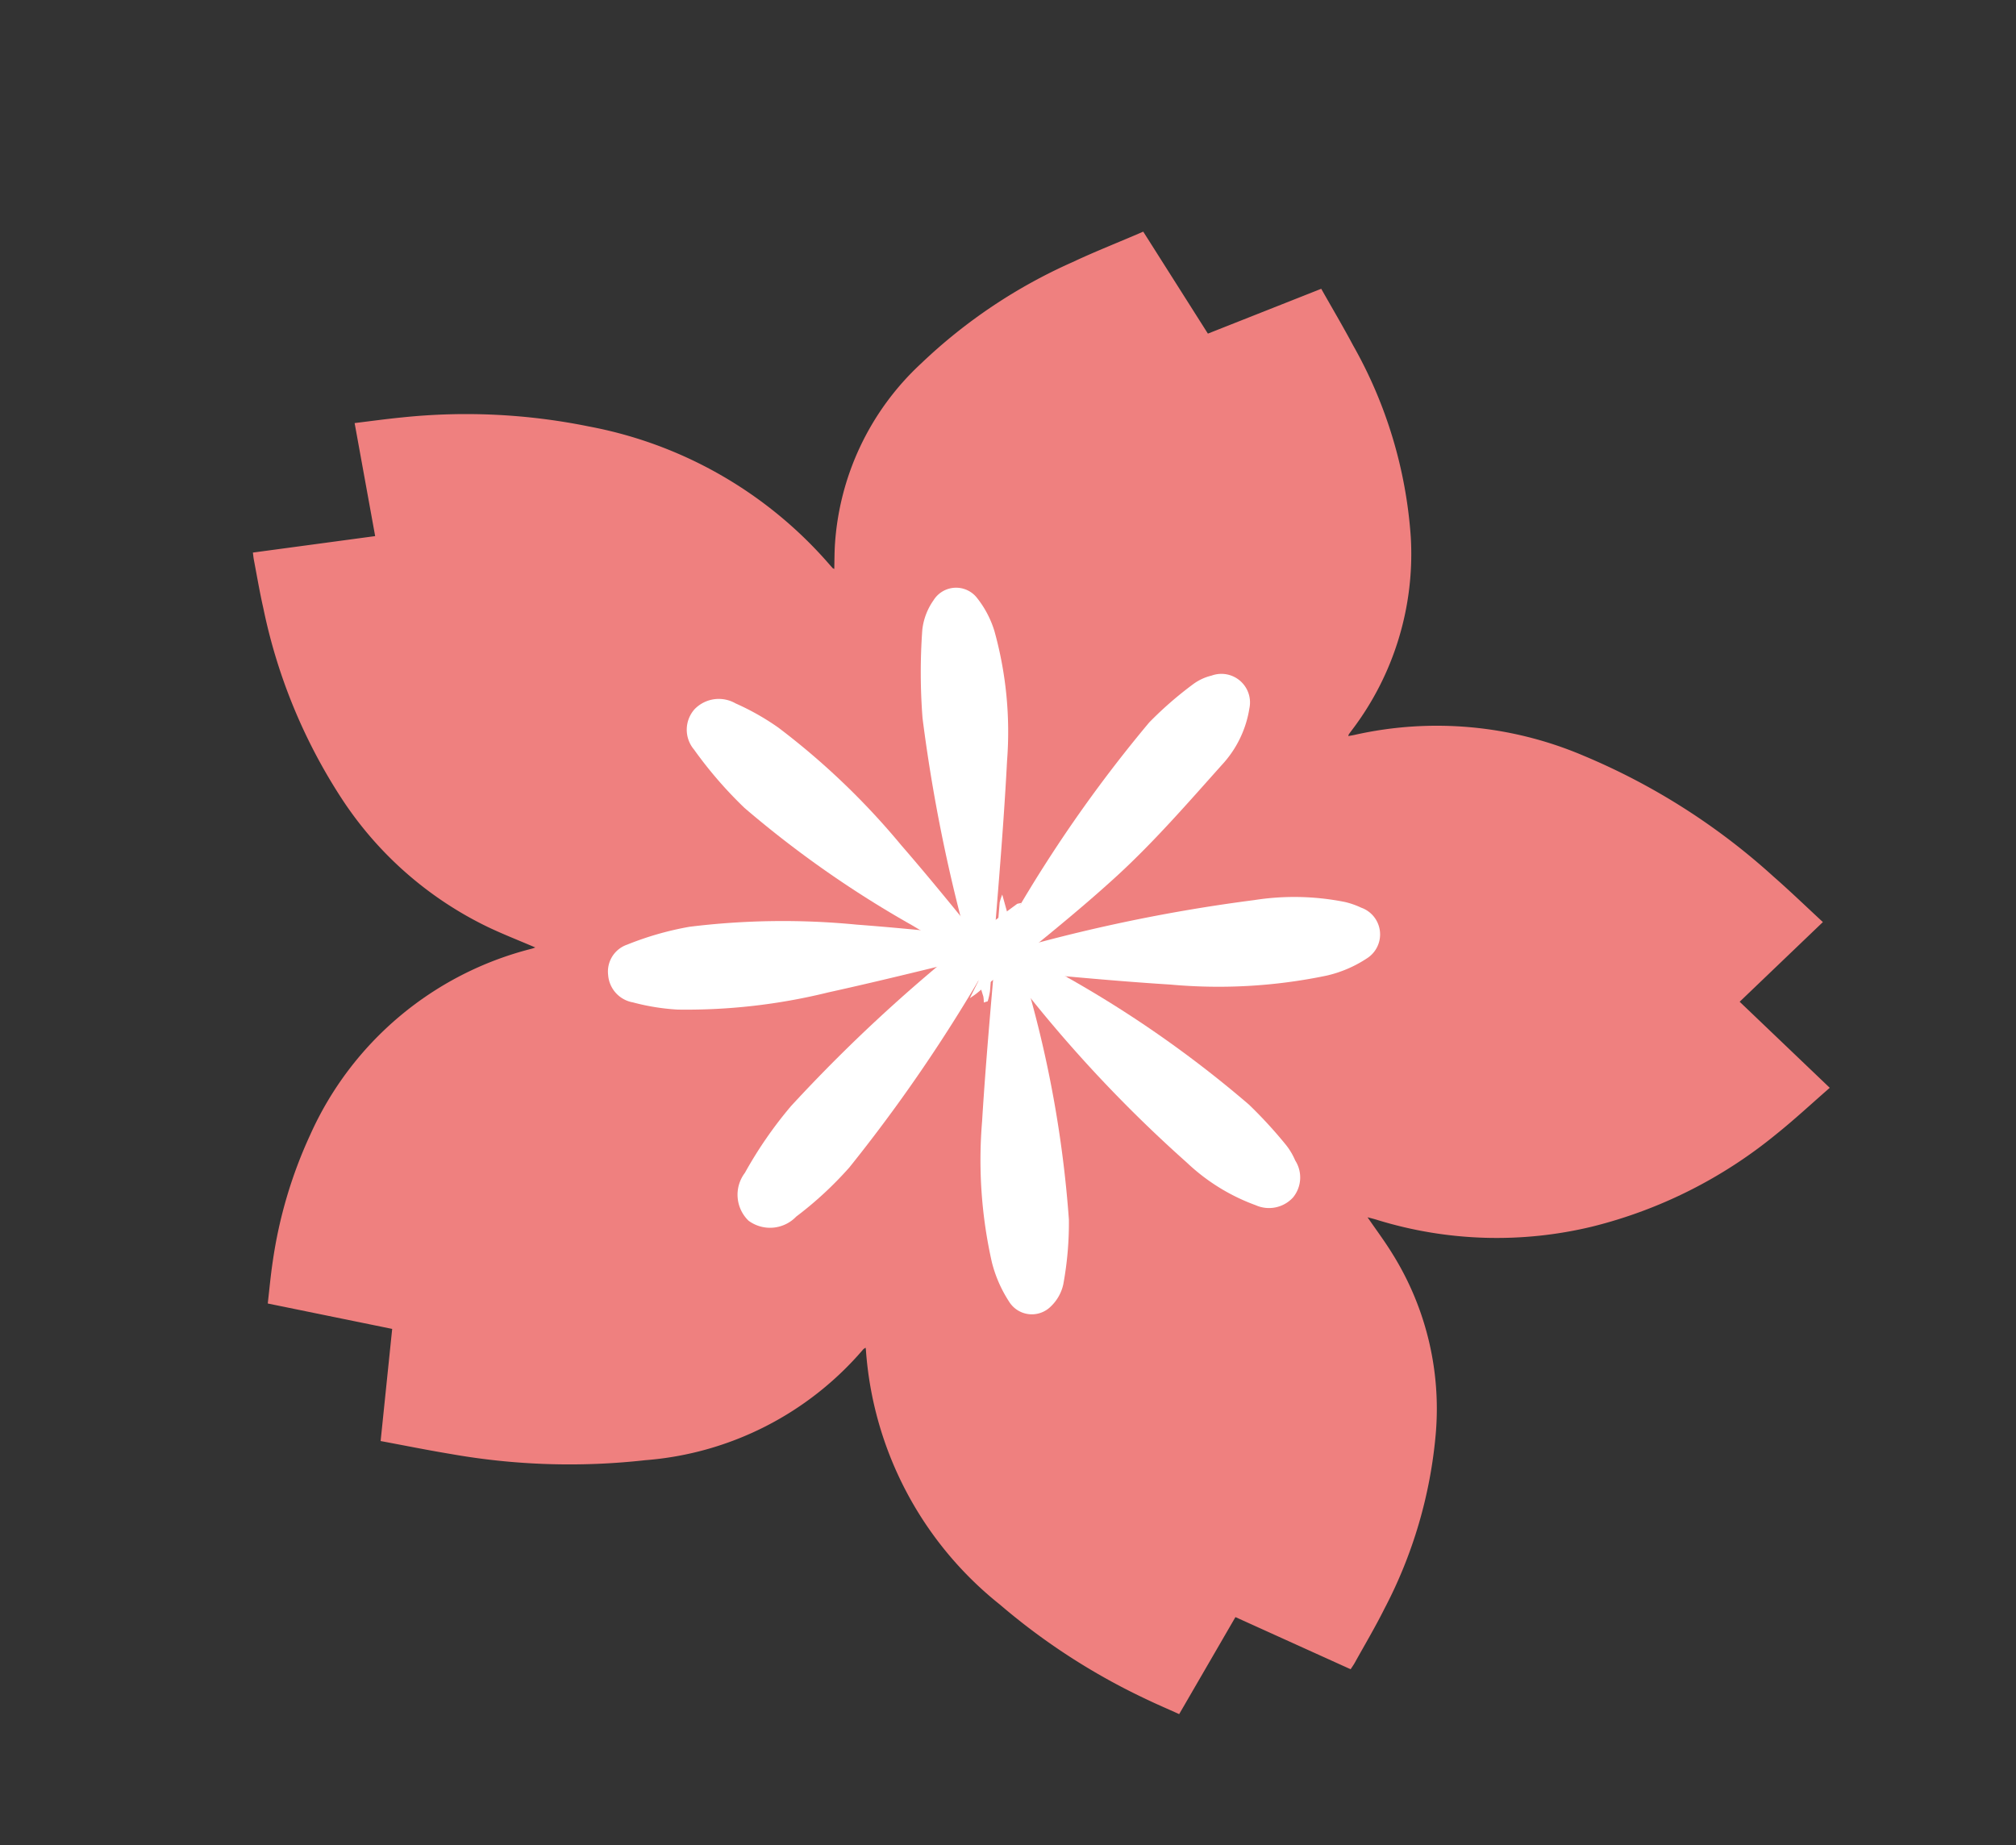 <svg xmlns="http://www.w3.org/2000/svg" width="57.594" height="52.72" viewBox="0 0 57.594 52.72">
  <rect x="0" y="0" width="57.594" height="52.72" fill="#333333" stroke="none"/>
  <g id="Group_2395" data-name="Group 2395" transform="matrix(0.951, 0.309, -0.309, 0.951, 12.354, 0)">
    <path id="Path_505" data-name="Path 505" d="M11.161,24.837c-.5-.046-.993-.074-1.476-.138a10.367,10.367,0,0,1-5.092-2.192A15.76,15.76,0,0,1,.777,18.023C.535,17.617.317,17.2.09,16.787.058,16.729.033,16.669,0,16.6l3.177-1.527-1.556-2.89c.42-.195.829-.394,1.247-.576a17.578,17.578,0,0,1,5.147-1.4,12.026,12.026,0,0,1,7.744,1.619l.13.077a.3.3,0,0,0,.053.009c-.064-.214-.13-.416-.185-.62a7.72,7.72,0,0,1,.734-5.736A15.141,15.141,0,0,1,19.7,1.478c.532-.5,1.1-.965,1.659-1.459l2.657,2.2L26.7,0c.463.425.926.833,1.367,1.258a12.9,12.9,0,0,1,3.259,4.7,8.311,8.311,0,0,1,.108,5.751c-.017.05-.034.1-.05.151a.258.258,0,0,0,0,.055c.064-.035.119-.062.17-.093a10.692,10.692,0,0,1,6.393-1.451,18.926,18.926,0,0,1,6.232,1.608c.582.249,1.149.526,1.743.8l-1.558,2.9,3.208,1.543c-.354.59-.68,1.179-1.052,1.744a13.371,13.371,0,0,1-4.164,4.116,11.6,11.6,0,0,1-5.9,1.725c-.094,0-.187.008-.3.014.345.265.679.5.989.764a8.363,8.363,0,0,1,2.772,4.5,13.222,13.222,0,0,1,.153,5.227c-.087.578-.216,1.152-.328,1.727-.012.064-.033.127-.055.212l-3.591-.4-.672,3.133c-.357-.04-.71-.071-1.06-.119a18.6,18.6,0,0,1-4.777-1.274A10.216,10.216,0,0,1,23.7,32.862c-.007-.018-.016-.036-.03-.065a.3.3,0,0,0-.051.064A9.114,9.114,0,0,1,18.67,37.8a19.455,19.455,0,0,1-5.332,1.546c-.66.1-1.325.177-2.023.268l-.676-3.149-3.605.408c-.081-.4-.171-.795-.236-1.188a13.036,13.036,0,0,1-.1-3.769,9.476,9.476,0,0,1,4.362-7.005C11.092,24.892,11.122,24.867,11.161,24.837Zm11.67-5.445.057-.038a.992.992,0,0,0-.017-.169c-.327-1.191-.634-2.386-.995-3.569a5.648,5.648,0,0,0-.941-1.9,1.741,1.741,0,0,0-.508-.43.5.5,0,0,0-.716.259.9.9,0,0,0-.028.5,8.639,8.639,0,0,0,.5,1.34A25.2,25.2,0,0,0,22.79,19.3.441.441,0,0,1,22.832,19.392Zm2.646.96a.994.994,0,0,0,.146,0c1.184-.239,2.372-.461,3.548-.727a10.43,10.43,0,0,0,2.637-.9,2.161,2.161,0,0,0,.6-.46c.272-.311.066-.686-.379-.741a1.69,1.69,0,0,0-.311-.006,5.165,5.165,0,0,0-1.576.417A31.316,31.316,0,0,0,25.7,20.206C25.638,20.245,25.575,20.289,25.478,20.352Zm-2.554,2.274c-.046.025-.063.03-.071.039A24.5,24.5,0,0,0,20.09,26.84a6.023,6.023,0,0,0-.42,1.237.555.555,0,0,0,.33.707.7.7,0,0,0,.8-.3,5.622,5.622,0,0,0,.641-1.008A22.846,22.846,0,0,0,22.923,22.626Zm-1.117-.865-.028-.07c-.065.006-.132.008-.2.02-.916.178-1.836.344-2.747.54a15.149,15.149,0,0,0-2.872.856,5.719,5.719,0,0,0-.974.578.42.42,0,0,0-.157.554.559.559,0,0,0,.581.292,4.514,4.514,0,0,0,.812-.111,11.5,11.5,0,0,0,2.495-1C19.76,22.882,20.779,22.315,21.807,21.761Zm2.606.828a.8.8,0,0,0,0,.133c.3,1.135.588,2.275.92,3.4a6.9,6.9,0,0,0,.959,2.089,2.2,2.2,0,0,0,.515.509.522.522,0,0,0,.747-.132.621.621,0,0,0,.091-.4,4.831,4.831,0,0,0-.264-1.01,17.56,17.56,0,0,0-2.03-3.341C25.058,23.437,24.749,23.037,24.412,22.589Zm1.137-.914-.021.06c.321.188.639.38.963.563a25.71,25.71,0,0,0,3.967,1.931,4.012,4.012,0,0,0,1.424.306.607.607,0,0,0,.6-.3c.111-.227,0-.409-.171-.571a1.166,1.166,0,0,0-.252-.194,8.537,8.537,0,0,0-.855-.424,22.565,22.565,0,0,0-3.821-1.03C26.775,21.891,26.161,21.787,25.55,21.674ZM24.439,19.4c.034-.041.072-.08.1-.123.593-.826,1.221-1.634,1.765-2.484a23.478,23.478,0,0,0,1.166-2.162,1.532,1.532,0,0,0,.161-1,.534.534,0,0,0-.834-.31.892.892,0,0,0-.261.211,5.772,5.772,0,0,0-.551.806A19.783,19.783,0,0,0,24.439,19.4Zm-2.658.977.024-.045c-.057-.036-.111-.075-.17-.108-.824-.462-1.64-.936-2.477-1.379a14.221,14.221,0,0,0-2.775-1.177,5.081,5.081,0,0,0-.873-.157.634.634,0,0,0-.676.292.46.46,0,0,0,.216.611,7.815,7.815,0,0,0,1.2.636A21.079,21.079,0,0,0,19.792,20C20.453,20.134,21.118,20.25,21.78,20.374Z" fill="#ef807f"/>
    <path id="Path_506" data-name="Path 506" d="M5,11.068a.843.843,0,0,0-.066-.161A46.108,46.108,0,0,1,.826,3.883a16.892,16.892,0,0,1-.787-2.4,1.814,1.814,0,0,1,.044-.9A.759.759,0,0,1,1.212.113a2.871,2.871,0,0,1,.8.771A10.744,10.744,0,0,1,3.5,4.3c.569,2.121,1.052,4.266,1.568,6.4a2.015,2.015,0,0,1,.028.3Z" transform="translate(18.832 11.305)" fill="#fff"/>
    <path id="Path_507" data-name="Path 507" d="M0,5.1c.154-.113.253-.191.357-.261a47.467,47.467,0,0,1,7-4.082A7.378,7.378,0,0,1,9.839.008a2.343,2.343,0,0,1,.491.011.81.81,0,0,1,.6,1.33,3.5,3.5,0,0,1-.946.825A15.147,15.147,0,0,1,5.824,3.793C3.97,4.27,2.1,4.667.23,5.1A1.375,1.375,0,0,1,0,5.1Z" transform="translate(22.92 16.445)" fill="#fff"/>
    <path id="Path_508" data-name="Path 508" d="M5.166,0A45.226,45.226,0,0,1,2.828,8.706a10.356,10.356,0,0,1-1.011,1.807,1.034,1.034,0,0,1-1.26.531,1.034,1.034,0,0,1-.52-1.267A11.847,11.847,0,0,1,.7,7.557,44.871,44.871,0,0,1,5.055.071C5.067.053,5.093.046,5.166,0Z" transform="translate(18.808 19.334)" fill="#fff"/>
    <path id="Path_509" data-name="Path 509" d="M11.071.126C9.451,1.12,7.844,2.138,6.206,3.1A16.928,16.928,0,0,1,2.272,4.894a6.31,6.31,0,0,1-1.281.2A.858.858,0,0,1,.075,4.57a.813.813,0,0,1,.247-.993A8.855,8.855,0,0,1,1.858,2.541,21.77,21.77,0,0,1,6.387,1.005C7.824.654,9.274.356,10.718.036A2.975,2.975,0,0,1,11.027,0Z" transform="translate(13.308 20.373)" fill="#fff"/>
    <path id="Path_510" data-name="Path 510" d="M0,0c.53.8,1.017,1.521,1.481,2.253a32.573,32.573,0,0,1,3.2,5.992A9.635,9.635,0,0,1,5.1,10.055a1.237,1.237,0,0,1-.144.708A.765.765,0,0,1,3.779,11a3.735,3.735,0,0,1-.812-.913A13.236,13.236,0,0,1,1.455,6.342C.932,4.318.483,2.274,0,.239A1.63,1.63,0,0,1,0,0Z" transform="translate(23.381 19.277)" fill="#fff"/>
    <path id="Path_511" data-name="Path 511" d="M.033,0C1,.2,1.965.389,2.925.61A32.236,32.236,0,0,1,8.949,2.457a12.876,12.876,0,0,1,1.349.76,1.891,1.891,0,0,1,.4.348.9.9,0,0,1,.27,1.024.93.93,0,0,1-.947.542,5.683,5.683,0,0,1-2.245-.549A38.7,38.7,0,0,1,1.518,1.118C1.008.788.506.445,0,.108Z" transform="translate(22.989 20.349)" fill="#fff"/>
    <path id="Path_512" data-name="Path 512" d="M0,11.071A39.151,39.151,0,0,1,2.44,1.993,10.513,10.513,0,0,1,3.309.548,1.459,1.459,0,0,1,3.722.17.817.817,0,0,1,5.037.725a3.079,3.079,0,0,1-.254,1.794C4.206,3.828,3.644,5.153,2.945,6.4,2.088,7.921,1.1,9.37.162,10.851.114,10.928.054,11,0,11.071Z" transform="translate(23.415 11.308)" fill="#fff"/>
    <path id="Path_513" data-name="Path 513" d="M11.025,5.15c-1.045-.222-2.093-.43-3.134-.67A30.1,30.1,0,0,1,2.3,2.77,11.9,11.9,0,0,1,.412,1.629a.879.879,0,0,1-.34-1.1A.962.962,0,0,1,1.137.009,7.142,7.142,0,0,1,2.514.29,21.063,21.063,0,0,1,6.889,2.4c1.32.794,2.605,1.646,3.9,2.474.093.059.179.129.268.194Z" transform="translate(13.312 16.428)" fill="#fff"/>
  </g>
</svg>
